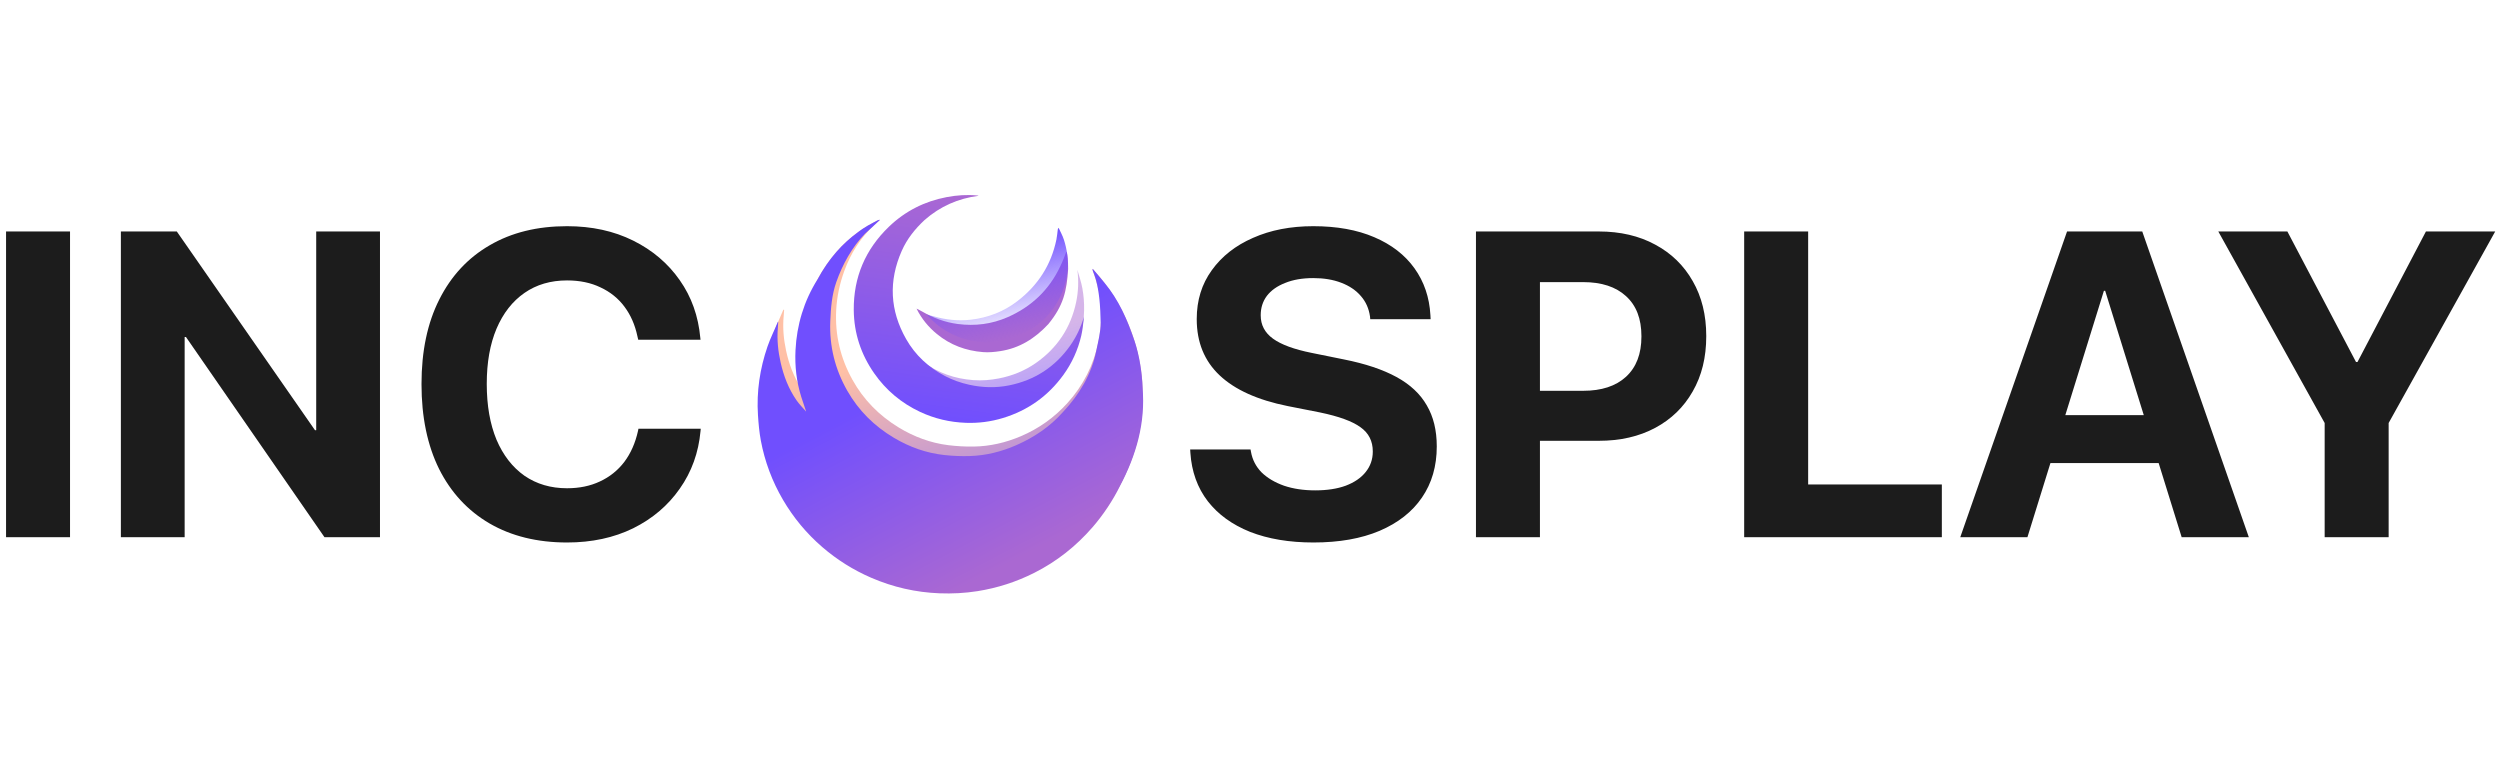 <svg width="242" height="74" viewBox="0 0 242 74" fill="none" xmlns="http://www.w3.org/2000/svg">
<path d="M0.586 52H6.779V22.407H0.586V52ZM11.701 52H17.874V32.62H20.479L15.29 28.703L31.409 52H36.782V22.407H30.609V41.644H28.025L33.214 45.56L17.115 22.407H11.701V52ZM54.891 52.513C57.283 52.513 59.416 52.055 61.289 51.139C63.162 50.209 64.666 48.931 65.801 47.304C66.949 45.677 67.619 43.817 67.811 41.726L67.831 41.5H61.802L61.761 41.705C61.501 42.881 61.057 43.886 60.428 44.72C59.799 45.54 59.013 46.169 58.069 46.606C57.14 47.044 56.08 47.263 54.891 47.263C53.318 47.263 51.944 46.859 50.769 46.053C49.606 45.232 48.704 44.07 48.062 42.566C47.433 41.049 47.118 39.251 47.118 37.173V37.152C47.118 35.088 47.433 33.31 48.062 31.82C48.704 30.316 49.606 29.161 50.769 28.355C51.931 27.548 53.305 27.145 54.891 27.145C56.121 27.145 57.201 27.37 58.131 27.821C59.074 28.259 59.847 28.881 60.448 29.688C61.05 30.494 61.467 31.444 61.699 32.538L61.781 32.887H67.811L67.79 32.702C67.599 30.597 66.936 28.737 65.801 27.124C64.666 25.497 63.162 24.219 61.289 23.289C59.416 22.359 57.283 21.895 54.891 21.895C52.006 21.895 49.511 22.51 47.405 23.74C45.3 24.957 43.673 26.707 42.524 28.99C41.376 31.26 40.802 33.987 40.802 37.173V37.193C40.802 40.365 41.369 43.1 42.504 45.397C43.652 47.68 45.279 49.437 47.385 50.667C49.504 51.898 52.006 52.513 54.891 52.513Z" fill="#1C1C1C"/>
<path d="M85.166 21.299C84.983 21.465 84.797 21.628 84.617 21.796C83.29 23.031 82.35 24.522 81.73 26.224C81.284 27.449 81.013 28.708 80.945 30.017C80.819 32.42 81.351 34.661 82.512 36.754C83.586 38.691 85.092 40.216 86.968 41.363C88.458 42.275 90.071 42.88 91.806 43.094C92.621 43.194 93.45 43.24 94.271 43.227C95.845 43.202 97.359 42.845 98.81 42.23C100.544 41.494 102.048 40.425 103.317 39.027C104.86 37.326 105.852 35.34 106.329 33.089C106.51 32.236 106.59 31.372 106.583 30.505C106.57 29.029 106.3 27.596 105.782 26.213C105.765 26.167 105.755 26.117 105.785 26.04C106.059 26.356 106.342 26.665 106.605 26.99C107.992 28.707 109.044 30.611 109.727 32.716C110.168 34.076 110.461 35.465 110.571 36.894C110.831 40.276 110.188 43.475 108.667 46.493C107.976 47.865 107.112 49.124 106.088 50.273C104.469 52.09 102.583 53.545 100.402 54.61C98.65 55.465 96.811 56.032 94.881 56.313C93.657 56.49 92.429 56.538 91.201 56.474C88.905 56.354 86.703 55.821 84.598 54.876C82.883 54.107 81.323 53.099 79.916 51.856C78.411 50.526 77.157 48.979 76.159 47.227C75.135 45.428 74.442 43.504 74.085 41.466C73.942 40.653 73.88 39.821 73.836 38.994C73.716 36.721 74.075 34.511 74.837 32.374C75.127 31.559 75.498 30.774 75.832 29.975C75.856 29.982 75.88 29.988 75.904 29.995C75.89 30.196 75.88 30.397 75.86 30.598C75.752 31.727 75.858 32.843 76.094 33.947C76.373 35.258 76.835 36.499 77.586 37.612C77.836 37.984 78.155 38.309 78.459 38.669C78.483 38.693 78.491 38.704 78.499 38.715C78.494 38.693 78.489 38.672 78.484 38.651C78.339 38.199 78.187 37.75 78.05 37.297C77.604 35.815 77.449 34.295 77.544 32.757C77.696 30.316 78.421 28.054 79.752 26.001C81.055 23.991 82.759 22.429 84.901 21.361C84.968 21.328 85.038 21.302 85.13 21.278C85.153 21.283 85.166 21.299 85.166 21.299Z" fill="url(#paint0_linear_903_464)" fill-opacity="0.57"/>
<path d="M85.169 21.295C84.988 21.463 83.905 22.464 83.726 22.634C82.487 23.905 81.552 25.599 80.953 27.308C80.522 28.539 80.425 29.801 80.372 31.111C80.275 33.516 80.834 35.749 82.019 37.827C83.116 39.75 84.641 41.255 86.53 42.378C88.031 43.27 89.651 43.854 91.388 44.045C92.205 44.135 93.034 44.17 93.855 44.147C95.428 44.101 96.938 43.725 98.382 43.091C100.106 42.333 101.64 41.304 102.892 39.889C104.47 38.209 105.666 36.224 106.116 33.966C106.287 33.111 106.563 32.089 106.545 31.221C106.515 29.746 106.428 27.879 105.894 26.503C105.876 26.457 105.691 26.049 105.782 26.027C106.059 26.339 106.641 27.043 106.907 27.365C108.315 29.063 109.126 30.938 109.834 33.035C110.291 34.388 110.554 36.119 110.598 37.548C110.899 40.926 109.987 44.059 108.408 47.054C107.733 48.436 106.765 49.877 105.755 51.039C104.158 52.877 102.289 54.356 100.121 55.449C98.379 56.328 96.547 56.918 94.621 57.224C93.399 57.417 92.171 57.48 90.943 57.432C88.646 57.343 86.438 56.838 84.321 55.921C82.597 55.174 81.025 54.186 79.604 52.962C78.083 51.651 76.811 50.121 75.792 48.381C74.747 46.596 74.031 44.681 73.649 42.648C73.497 41.837 73.425 41.005 73.371 40.179C73.224 37.908 73.556 35.694 74.293 33.547C74.573 32.728 74.971 31.957 75.295 31.154C75.32 31.161 75.308 31.148 75.332 31.154C75.32 31.355 75.312 31.557 75.295 31.757C75.2 32.889 75.32 34.002 75.568 35.104C75.863 36.411 76.34 37.645 77.104 38.749C77.359 39.118 77.681 39.438 77.99 39.794C78.014 39.818 78.022 39.829 78.031 39.84C78.025 39.818 78.02 39.797 78.015 39.776C77.864 39.326 77.707 38.879 77.565 38.428C77.101 36.952 76.928 35.434 77.005 33.894C77.127 31.452 77.822 29.131 79.128 27.06C80.233 24.995 81.608 23.52 83.05 22.476C83.141 22.407 83.681 21.976 84.628 21.499C85.169 21.182 85.169 21.295 85.169 21.295Z" fill="url(#paint1_linear_903_464)"/>
<path d="M86.441 23.725C85.931 24.891 85.602 26.084 85.591 27.353C85.562 30.544 86.813 33.105 89.347 35.014C90.784 36.097 92.426 36.664 94.21 36.795C95.04 36.855 95.866 36.793 96.69 36.632C97.991 36.378 99.194 35.892 100.277 35.135C102.332 33.697 103.641 31.737 104.167 29.27C104.389 28.232 104.423 27.177 104.29 26.117C104.454 26.715 104.665 27.303 104.774 27.911C105.026 29.313 104.997 30.737 104.688 32.115C104.135 34.586 102.726 36.561 100.805 38.2C99.869 38.999 98.922 39.568 97.786 40.015C96.348 40.581 94.831 40.693 93.28 40.65C91.284 40.595 89.481 39.972 87.782 38.926C85.882 37.755 84.677 36.307 83.772 34.253C82.494 31.352 82.418 28.642 83.637 25.724C84.482 23.7 85.72 22.072 87.523 20.84C88.35 20.274 89.235 19.816 90.19 19.506C90.226 19.494 90.262 19.486 90.308 19.488C88.599 20.507 87.306 21.907 86.441 23.725Z" fill="url(#paint2_linear_903_464)"/>
<path d="M89.502 21.295C88.574 22.161 87.801 23.124 87.289 24.283C86.003 27.2 86.14 30.05 87.711 32.817C88.602 34.386 89.884 35.563 91.47 36.397C92.208 36.785 92.99 37.059 93.81 37.241C95.104 37.529 96.4 37.564 97.692 37.302C100.145 36.806 102.12 35.532 103.578 33.478C104.191 32.614 104.639 31.661 104.935 30.634C104.85 31.248 104.811 31.873 104.671 32.474C104.349 33.862 103.769 35.144 102.932 36.297C101.449 38.343 99.499 39.727 97.088 40.462C95.914 40.821 94.713 40.974 93.494 40.929C91.951 40.873 90.469 40.529 89.062 39.869C87.253 39.02 85.769 37.777 84.623 36.137C83.341 34.302 82.663 32.254 82.644 30.007C82.617 26.834 83.768 24.145 86.039 21.955C87.613 20.437 89.493 19.49 91.634 19.081C92.616 18.893 93.609 18.827 94.608 18.924C94.645 18.928 94.682 18.934 94.723 18.955C92.753 19.206 91.013 19.973 89.502 21.295Z" fill="url(#paint3_linear_903_464)"/>
<path d="M88.728 29.878C88.913 29.973 89.101 30.06 89.28 30.164C90.352 30.785 91.496 31.206 92.721 31.364C94.38 31.578 95.996 31.378 97.537 30.703C99.82 29.703 101.54 28.083 102.613 25.823C102.755 25.525 102.846 25.328 102.968 25.02C103.089 24.712 103.191 24.404 103.26 24.362C103.338 24.773 103.396 25.202 103.396 26.041C103.26 28.173 102.945 29.58 101.481 31.372C100.17 32.778 98.684 33.705 96.818 33.99C96.273 34.073 95.71 34.129 95.164 34.085C93.506 33.954 91.995 33.404 90.691 32.332C89.872 31.658 89.213 30.859 88.73 29.894C88.729 29.878 88.728 29.878 88.728 29.878Z" fill="#AA68D2"/>
<path d="M89.736 30.464C89.938 30.512 90.142 30.551 90.34 30.608C91.528 30.955 92.739 31.089 93.966 30.948C95.627 30.757 97.15 30.175 98.486 29.149C100.466 27.63 101.75 25.655 102.26 23.191C102.327 22.867 102.35 22.534 102.395 22.206C102.402 22.158 102.416 22.111 102.474 22.054C102.646 22.435 102.857 22.802 102.984 23.197C103.612 25.158 103.484 27.069 102.538 28.906C101.662 30.605 100.311 31.789 98.566 32.514C98.057 32.726 97.523 32.914 96.983 33.004C95.341 33.274 93.744 33.103 92.224 32.375C91.269 31.918 90.439 31.299 89.742 30.479C89.737 30.463 89.736 30.464 89.736 30.464Z" fill="url(#paint4_linear_903_464)"/>
<path d="M127.144 52.513C129.632 52.513 131.765 52.137 133.542 51.385C135.333 50.619 136.7 49.546 137.644 48.165C138.601 46.77 139.079 45.123 139.079 43.223V43.202C139.079 41.657 138.758 40.338 138.115 39.244C137.486 38.137 136.509 37.221 135.183 36.496C133.856 35.772 132.161 35.204 130.097 34.794L126.959 34.158C125.264 33.816 124.02 33.358 123.227 32.784C122.434 32.21 122.037 31.458 122.037 30.528V30.508C122.037 29.797 122.235 29.175 122.632 28.642C123.042 28.108 123.63 27.691 124.396 27.391C125.161 27.076 126.07 26.919 127.123 26.919C128.148 26.919 129.051 27.069 129.83 27.37C130.623 27.671 131.259 28.102 131.737 28.662C132.216 29.209 132.51 29.872 132.619 30.651L132.64 30.898H138.484L138.464 30.508C138.368 28.785 137.855 27.274 136.926 25.976C135.996 24.677 134.697 23.672 133.029 22.961C131.375 22.25 129.406 21.895 127.123 21.895C124.936 21.895 122.994 22.27 121.299 23.023C119.604 23.761 118.271 24.807 117.3 26.16C116.329 27.5 115.844 29.072 115.844 30.877V30.898C115.844 33.126 116.582 34.938 118.059 36.332C119.535 37.727 121.729 38.718 124.642 39.306L127.759 39.921C129.604 40.304 130.917 40.782 131.696 41.356C132.489 41.917 132.886 42.696 132.886 43.694V43.715C132.886 44.467 132.653 45.13 132.188 45.704C131.737 46.265 131.095 46.702 130.261 47.017C129.44 47.317 128.456 47.468 127.308 47.468C126.187 47.468 125.182 47.317 124.293 47.017C123.404 46.702 122.68 46.272 122.119 45.725C121.572 45.164 121.23 44.501 121.094 43.735L121.053 43.51H115.208L115.229 43.838C115.352 45.656 115.912 47.215 116.91 48.514C117.908 49.799 119.275 50.79 121.012 51.487C122.762 52.171 124.806 52.513 127.144 52.513ZM145.99 42.669H154.768C156.846 42.669 158.664 42.252 160.223 41.418C161.781 40.584 162.991 39.408 163.853 37.891C164.728 36.373 165.165 34.596 165.165 32.559V32.518C165.165 30.494 164.728 28.724 163.853 27.206C162.991 25.689 161.781 24.513 160.223 23.679C158.664 22.831 156.846 22.407 154.768 22.407H145.99V27.309H153.25C155.027 27.309 156.408 27.76 157.393 28.662C158.391 29.564 158.89 30.856 158.89 32.538V32.579C158.89 34.261 158.391 35.56 157.393 36.476C156.408 37.378 155.027 37.829 153.25 37.829H145.99V42.669ZM142.873 52H149.066V22.407H142.873V52ZM168.836 52H187.97V46.894H175.029V22.407H168.836V52ZM189.754 52H196.255L203.658 28.149H205.545V22.407H200.09L189.754 52ZM195.312 44.822H212.148L210.631 40.188H196.829L195.312 44.822ZM211.185 52H217.686L207.37 22.407H203.781V28.149L211.185 52ZM225.027 52H231.221V40.946L241.536 22.407H234.83L228.206 35.04H228.062L221.418 22.407H214.732L225.027 40.946V52Z" fill="#1C1C1C"/>
<defs>
<linearGradient id="paint0_linear_903_464" x1="81.722" y1="22.049" x2="92.352" y2="56.46" gradientUnits="userSpaceOnUse">
<stop offset="0.367" stop-color="#FE9063"/>
<stop offset="1" stop-color="#3508F7"/>
</linearGradient>
<linearGradient id="paint1_linear_903_464" x1="75.389" y1="24.861" x2="92.415" y2="57.339" gradientUnits="userSpaceOnUse">
<stop offset="0.458" stop-color="#704FFE"/>
<stop offset="1" stop-color="#AA68D2"/>
</linearGradient>
<linearGradient id="paint2_linear_903_464" x1="90.963" y1="19.29" x2="96.841" y2="40.323" gradientUnits="userSpaceOnUse">
<stop offset="0.682" stop-color="#AA68D2" stop-opacity="0.49"/>
<stop offset="1" stop-color="#704FFE" stop-opacity="0.57"/>
</linearGradient>
<linearGradient id="paint3_linear_903_464" x1="95.293" y1="19.02" x2="92.243" y2="40.818" gradientUnits="userSpaceOnUse">
<stop stop-color="#AA68D2"/>
<stop offset="1" stop-color="#704FFE"/>
</linearGradient>
<linearGradient id="paint4_linear_903_464" x1="95.62" y1="23.749" x2="97.859" y2="32.803" gradientUnits="userSpaceOnUse">
<stop stop-color="#704FFE"/>
<stop offset="1" stop-color="#704FFE" stop-opacity="0"/>
</linearGradient>
</defs>
</svg>
